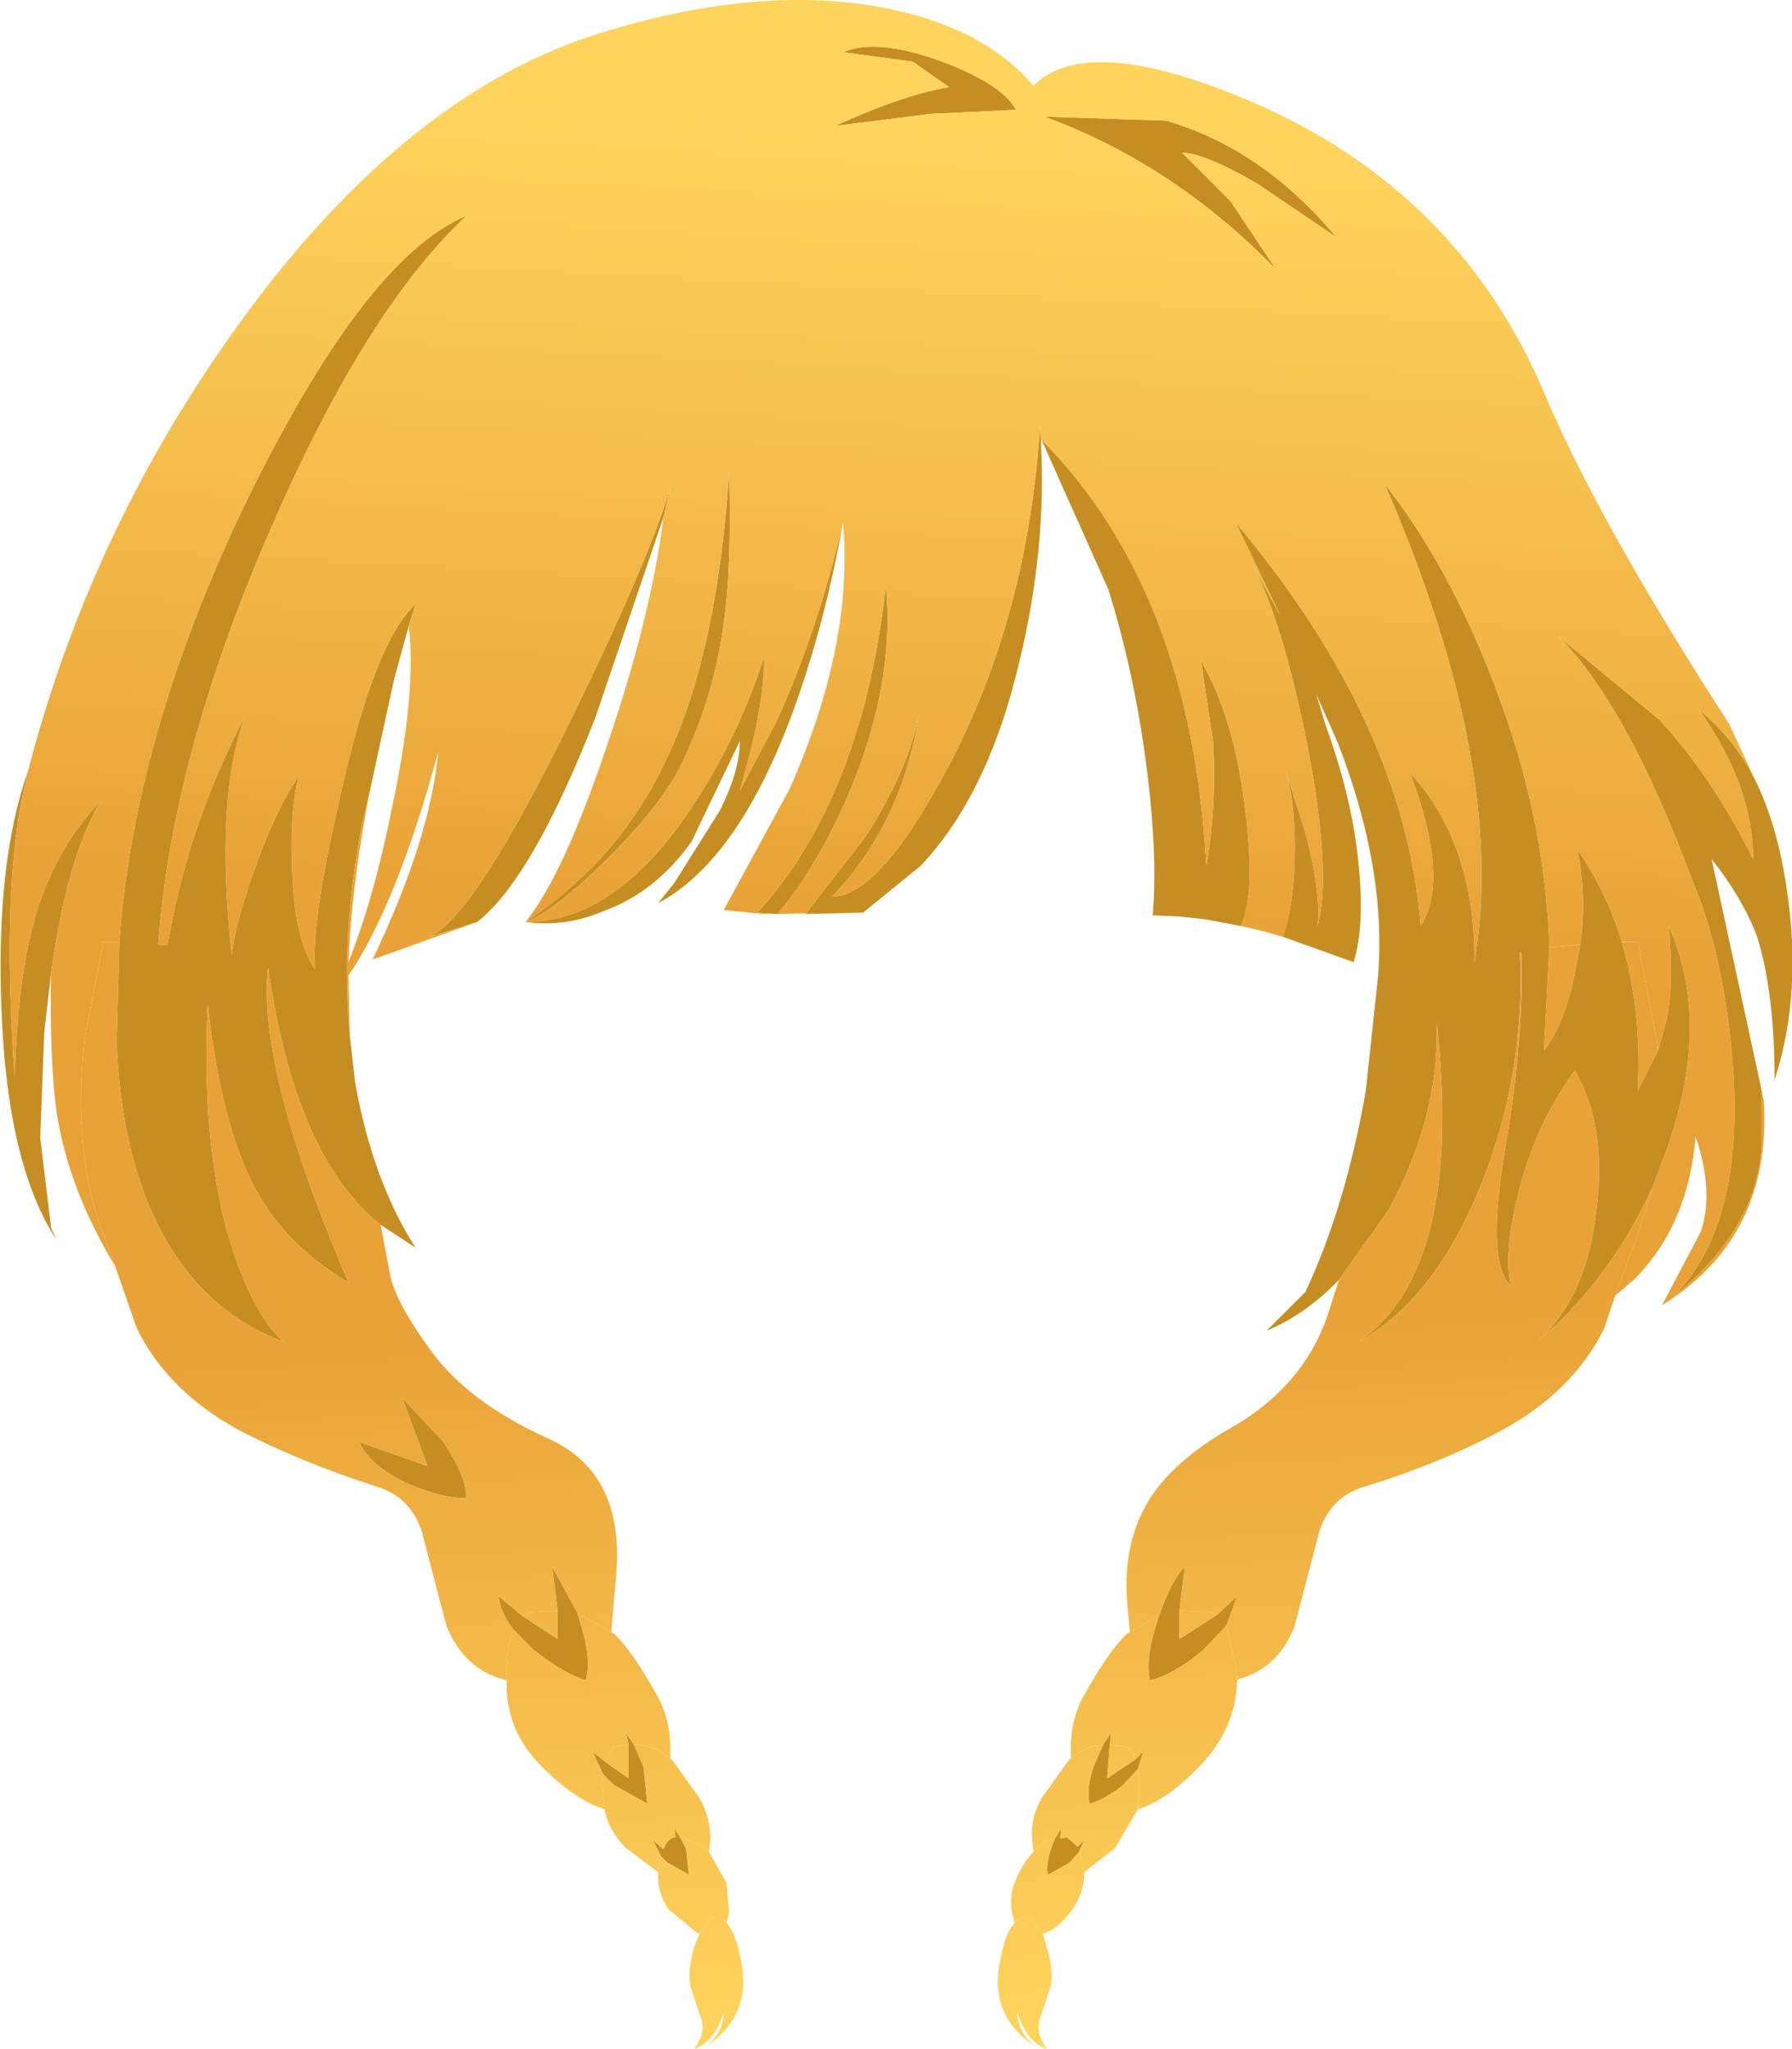 <svg xmlns="http://www.w3.org/2000/svg" xmlns:ffdec="https://www.free-decompiler.com/flash" xmlns:xlink="http://www.w3.org/1999/xlink" ffdec:objectType="frame" width="66.85" height="76.45"><use ffdec:characterId="1" xlink:href="#a" width="66.85" height="76.45"/><defs><linearGradient id="b" x1="-819.2" x2="819.2" gradientTransform="matrix(-.001 .018 .018 .001 28.2 14.2)" gradientUnits="userSpaceOnUse" spreadMethod="pad"><stop offset="0" stop-color="#ffd45d"/><stop offset="1" stop-color="#e9a237"/></linearGradient><linearGradient id="c" x1="-819.2" x2="819.2" gradientTransform="matrix(-.001 -.016 -.016 .001 46.65 56.55)" gradientUnits="userSpaceOnUse" spreadMethod="pad"><stop offset="0" stop-color="#ffd45d"/><stop offset="1" stop-color="#e9a237"/></linearGradient><linearGradient id="d" x1="-819.2" x2="819.2" gradientTransform="matrix(-.001 -.016 -.016 .001 7.7 57.8)" gradientUnits="userSpaceOnUse" spreadMethod="pad"><stop offset="0" stop-color="#ffd45d"/><stop offset="1" stop-color="#e9a237"/></linearGradient><linearGradient id="e" x1="-819.2" x2="819.2" gradientTransform="rotate(-91.779 46.18 10.37)scale(.016 -.016)" gradientUnits="userSpaceOnUse" spreadMethod="pad"><stop offset="0" stop-color="#ffd45d"/><stop offset="1" stop-color="#e9a237"/></linearGradient><linearGradient id="f" x1="-819.2" x2="819.2" gradientTransform="matrix(-.001 -.016 -.016 .001 34.6 56.95)" gradientUnits="userSpaceOnUse" spreadMethod="pad"><stop offset="0" stop-color="#ffd45d"/><stop offset="1" stop-color="#e9a237"/></linearGradient><linearGradient id="g" x1="-819.2" x2="819.2" gradientTransform="matrix(-.001 -.016 -.016 .001 19.95 57.4)" gradientUnits="userSpaceOnUse" spreadMethod="pad"><stop offset="0" stop-color="#ffd45d"/><stop offset="1" stop-color="#e9a237"/></linearGradient><linearGradient id="h" x1="-819.2" x2="819.2" gradientTransform="matrix(-.001 -.016 -.016 .001 18.6 57.45)" gradientUnits="userSpaceOnUse" spreadMethod="pad"><stop offset="0" stop-color="#ffd45d"/><stop offset="1" stop-color="#e9a237"/></linearGradient><linearGradient id="i" x1="-819.2" x2="819.2" gradientTransform="matrix(-.001 -.016 -.016 .001 20.7 57.35)" gradientUnits="userSpaceOnUse" spreadMethod="pad"><stop offset="0" stop-color="#ffd45d"/><stop offset="1" stop-color="#e9a237"/></linearGradient><linearGradient id="j" x1="-819.2" x2="819.2" gradientTransform="matrix(-.001 -.016 -.016 .001 33.1 57)" gradientUnits="userSpaceOnUse" spreadMethod="pad"><stop offset="0" stop-color="#ffd45d"/><stop offset="1" stop-color="#e9a237"/></linearGradient><linearGradient id="k" x1="-819.2" x2="819.2" gradientTransform="matrix(-.001 -.016 -.016 .001 32.15 57)" gradientUnits="userSpaceOnUse" spreadMethod="pad"><stop offset="0" stop-color="#ffd45d"/><stop offset="1" stop-color="#e9a237"/></linearGradient><linearGradient id="l" x1="-819.2" x2="819.2" gradientTransform="matrix(-.001 -.016 -.016 .001 16.2 57.5)" gradientUnits="userSpaceOnUse" spreadMethod="pad"><stop offset="0" stop-color="#ffd45d"/><stop offset="1" stop-color="#e9a237"/></linearGradient><g id="a" fill-rule="evenodd"><path fill="#c68e22" d="m35.4 3.25-1.35-.95-2.6-.35q1.25-.55 3.7.35 2.25.85 2.75 1.8l-3.2.15-3.55.45q2.5-1.15 4.25-1.45m8.1 1.25q3.6 1.05 6.35 4.35l-2.95-2q-2-1.15-2.8-1.15l1.8 1.8 1.7 2.55q-3.85-3.95-8.65-5.7zm14.65 19.25 3.75 3.1q1.95 2.1 3.5 5.2 0-2.7-2-5.55 1.25 1 2.05 2.55.85 1.7 1.2 4.1.6 3.9-.45 7.15 0-3.25-.65-5.35-.55-1.45-1.7-2.9l1.85 8.55V43q-.3 3-3.3 5.4 2.65-2.65 2.25-8.5-.3-4.15-1.5-7-2.4-6.5-5-9.15m-11.4-2.65 1 1.85-1.65-3.45Q52.4 27 53 34.55q1.1-1.75-.4-5.7.8.8 1.45 2.15 1 2.2.95 4.9 1.25-7.25-3.35-17.85 2.4 3.05 4.1 7.5 1.9 4.95 2.05 9.8l-.2 3.85q.7-.9 1.1-2.65l.25-1.3q.25-1.75-.1-3.55 1.1 1.6 1.65 3.45.75 2.5.6 5.55l.75-1.5.3-1.05q.3-1.3.1-3.6 1.65 3.65-.15 8.55l-.45 1.2q-1.65 3.55-4.3 5.75 1.85-1.65 2.2-4.9.4-3.15-.8-5.2-1.45 1.95-2.1 4.55-.55 2.15-.3 3.45-.95-.8-.15-5.4.65-3.9.55-7h-.05q.2 4.15-1.2 8-1.75 4.8-4.8 6.5 3.9-2.7 2.9-11.85.1 3.45-1.8 6.95l-1.85 2.6q-1.25 1.3-2.7 1.9l1.45-1.45q1.5-3.2 2.25-7.5l.45-4.2q.35-4.05-1.5-8.8l-.8-1.8.35 1.15q1.05 2.9 1.25 5.4.2 2.1-.2 3.45l-2.65-.95q.45-1.25.45-3.35 0-1.75-.35-2.9l.8 2.55q.55 2.25.4 3.3.55-1.95-.4-6.85-.9-4.45-2-6.6m-.45 13.45-1.35-.25-.9-.1-1.05-.05q.2-2.3-.25-5.7T41.35 22l-2.5-5.6q5.6 5.65 6.15 15.9.4-2.3.25-4.65l-.45-3q1.25 2.15 1.65 5.55.4 3.1-.15 4.35m-7.45-17.6q.15 4-.95 8.25-1.15 4.55-3.55 7.1l-2.15 1.75-2.15.05 2.25-2.9q1.65-2.6 2-4.65-.6 4.1-3.25 6.9 1.75 0 4.3-4.8 3-5.65 3.45-12.8zM29.6 26.5q-2.05 5.6-5.05 7.2l.6-.75 1.7-2.7q.75-1.5.75-2.6l-1.3 2.7-.5 1.05q-1.35 1.9-3.3 2.6-1.4.6-2.9.4 3.45-2.3 5.15-5.85 2-4 2.45-10.95.1 3.6-.2 5.65-.35 2.65-1.5 5.1-.7 1.55-2.8 3.65-2 2-3.1 2.4 3.45 0 6.35-4.5 1.65-2.55 2.55-5.4.05 1.75-.9 5l1.35-2.55q1.55-3.4 2.5-7.45-.7 3.85-1.85 7m2.05 3.15Q30.4 32.5 29 34.1l-.75-.05q3.9-4.25 4.8-12.2.35 3.7-1.4 7.8m-16.95-4.3-.9 4.15-.3 1.3q-.8 4.1-.45 7.85l.2 1.75q.65 3.65 2.25 6.15l-1.3-.85Q11 43.15 10 36.1q-.4 3.85 3 11.75-2.3-1.35-3.45-3.45-1.3-2.4-1.8-6.9-.25 4.9.75 8.55.85 2.85 2.05 4-2.15-.8-3.6-2.65-2.35-3.05-2.6-8.4l.1-3.85Q5 27.55 9 19.1q4.55-9.45 8.4-11.05-3.95 3.7-7.65 12.5Q6.4 28.5 5.9 35.25h.35Q7 30.8 9.15 26.7q-1.15 3.1-.5 8.95.05-.9.75-2.95.85-2.45 1.75-3.75-.35 1.3-.25 3.55.1 2.6.85 3.65-.15-1.8 1-6.7 1.25-5.55 2.75-6.9l-.25.8zm10.35-7.3-.3 1.25-2.55 7.5q-2.35 6-4.4 7.6l-1.75.55q1.7-.85 5.25-8.1 3-6.15 3.75-8.8M15 52.15l1.5 1.6q.9 1.3.9 2.15-.95 0-2.2-.55-1.4-.65-1.8-1.55l2.55.9zm28.25 8.1q.45-1.3.95-1.8L44 60.1v1.05l1.4-.9.75-.7-.4 1.1-.85.9q-1.05.9-2 1.15-.2-.8.3-2.3zm-2.1 4.85.3-.45-.05.45-.1 1.25 1.05-.7.3-.3-.2.65-.55.6q-.7.55-1.25.7-.15-.5.15-1.4zm-1.6 3.5.25-.05.4.35.25-.25-.2.45-.35.4-.8.45q-.1-.3.1-.95l.15-.4.25-.4zM1.05 28.75l-.2.9-.1.5q-.65 3.8-.2 10 .1-3.6.75-5.9.75-2.6 2.45-4.35Q2.5 32 1.9 36.35l-.25 2.2-.15 3.9.4 3.3v.05l.2.45Q.25 43.4.05 37.55q-.2-5.4 1-8.8m24.1 39.8h.05l-.05-.35.25.4.2.4.1.95-.8-.45-.25-.25-.3-.6.4.35q.15-.4.4-.45m-3.05-3.2.5.4.85.6V65.1l-.1-.45.3.45.35.8.15 1.4-1.25-.7-.4-.4zm-.55-5.15.05.2q.5 1.5.25 2.3-.9-.3-1.95-1.15l-.75-.75q-.5-.65-.55-1.25l.9.75 1.3.85V60.1l-.2-1.65z"/><path fill="url(#b)" d="m29-1.1 3.2-.15q-.5-.95-2.75-1.8-2.45-.9-3.7-.35l2.6.35 1.35.95q-1.75.3-4.25 1.45zm8.8.25L33.25-1q4.8 1.75 8.65 5.7l-1.7-2.55-1.8-1.8q.8 0 2.8 1.15l2.95 2Q41.4.2 37.8-.85M-1.4 41.9q-1.6-2.65-2.1-5.25-.35-1.75-.3-5.65.6-4.35 1.85-6.45-1.7 1.75-2.45 4.35-.65 2.3-.75 5.9-.45-6.2.2-10l.1-.5.2-.9.2-.75q2.4-8.7 7.8-16.1 6.2-8.5 13.45-10.7 5.7-1.75 10.25-.95 3.9.7 5.8 2.95 2.1-2.1 8.6.8Q48.8 2 51.9 9.3q2.05 4.85 6.9 12.35l.95 2.05q-.8-1.55-2.05-2.55 2 2.85 2 5.55-1.55-3.1-3.5-5.2l-3.75-3.1q2.6 2.65 5 9.15 1.2 2.85 1.5 7 .4 5.85-2.25 8.5 3-2.4 3.3-5.4v-2.4l.1.5q.3 5.05-3.8 7.6l1.45-2.75q.5-1.5-.2-3.55-.25 3.25-2.25 5.3l-.75.65.85-2.3.55-1.75.45-1.2q1.8-4.9.15-8.55.2 2.3-.1 3.6l-.3 1.05-.05-.4-.7-3.65h-.6q-.55-1.85-1.65-3.45.35 1.8.1 3.55l-1.1.1h-.05q-.15-4.85-2.05-9.8-1.7-4.45-4.1-7.5 4.6 10.6 3.35 17.85.05-2.7-.95-4.9-.65-1.35-1.45-2.15 1.5 3.95.4 5.7-.6-7.55-6.9-15.05l1.65 3.45-1-1.85q1.1 2.15 2 6.6.95 4.9.4 6.85.15-1.05-.4-3.3l-.8-2.55q.35 1.15.35 2.9 0 2.1-.45 3.35l-.7-.2-.85-.2q.55-1.25.15-4.35-.4-3.4-1.65-5.55l.45 3q.15 2.35-.25 4.65-.55-10.25-6.15-15.9v.55l-.05-1.1q-.45 7.15-3.45 12.8-2.55 4.8-4.3 4.8 2.65-2.8 3.25-6.9-.35 2.05-2 4.65l-2.25 2.9 2.15-.05-3.75.05-1.45-.15 2.45-4.5q2.4-5.4 2-9.95-.95 4.05-2.5 7.45l-1.35 2.55q.95-3.25.9-5-.9 2.85-2.55 5.4-2.9 4.5-6.35 4.5 1.4-1.7 3.05-6.6 1.65-4.85 2.1-8.5l.3-1.25q-.75 2.65-3.75 8.8-3.55 7.25-5.25 8.1l1.75-.55-3.9 1.4q2.15-4.5 2.45-7.75-1.55 5.7-3.35 8.35l.05 2.25q-.35-3.75.45-7.85l.3-1.3q-.6 3.1-.75 5.5l-.05.9q.95-2.4 1.6-5.65.95-4.4.65-6.9l.25-.8q-1.5 1.35-2.75 6.9-1.15 4.9-1 6.7-.75-1.05-.85-3.65-.1-2.25.25-3.55-.9 1.3-1.75 3.75-.7 2.05-.75 2.95-.65-5.85.5-8.95-2.15 4.1-2.9 8.55H.2q.5-6.75 3.85-14.7 3.7-8.8 7.65-12.5-3.85 1.6-8.4 11.05-4 8.45-4.55 16.05h-.6l-.7 3.65q-.45 4.25.7 7.25zm15.3-12.85q1.1-.4 3.1-2.4 2.1-2.1 2.8-3.65 1.15-2.45 1.5-5.1.3-2.05.2-5.65-.45 6.95-2.45 10.95-1.7 3.55-5.15 5.85m12.05-4.75q1.75-4.1 1.4-7.8-.9 7.95-4.8 12.2l.75.05q1.4-1.6 2.65-4.45" transform="translate(5.7 5.35)"/><path fill="url(#c)" d="m54.55 43-.4 1.2Q53 46.55 50.35 48q-2.3 1.25-5.25 2.15-1.2.4-1.6 1.7l-.9 3.45q-.6 1.6-2.1 2l-.05.05-.05-.5-.35-1.55.4-1.1-.75.7-.25-.1-1.15-.05.2-1.65q-.5.5-.95 1.8l-1.1.65-.1-1.1q-.15-1.9.55-3.35.85-1.8 3.45-3.25 2.55-1.5 3.45-4.05l.45-1.4 1.85-2.6q1.9-3.5 1.8-6.95Q48.9 42 45 44.7q3.05-1.7 4.8-6.5 1.4-3.85 1.2-8h.05q.1 3.1-.55 7-.8 4.6.15 5.4-.25-1.3.3-3.45.65-2.6 2.1-4.55 1.2 2.05.8 5.2-.35 3.25-2.2 4.9 2.65-2.2 4.3-5.75l-.55 1.75zm1.6-9.15-.75 1.5q.15-3.05-.6-5.55h.6l.7 3.65zm-2.9-3.95L53 31.2q-.4 1.75-1.1 2.65l.2-3.85h.05z" transform="translate(5.7 5.35)"/><path fill="url(#d)" d="m-1.25 29.8-.1 3.85q.25 5.35 2.6 8.4 1.45 1.85 3.6 2.65-1.2-1.15-2.05-4-1-3.65-.75-8.55.5 4.5 1.8 6.9Q5 41.15 7.3 42.5q-3.4-7.9-3-11.75 1 7.05 4.2 9.6l.35 1.85q.2 1.05 1.6 2.95 1.4 1.85 4.25 3.15 2.85 1.25 2.6 4.95l-.2 2.3-1.25-.7-.95-1.75.2 1.65-1 .05-.3.15-.9-.75q.05.6.55 1.25-.2.5-.25 1.4v.5l-.15-.05q-1.45-.4-2.1-2l-.9-3.45q-.4-1.3-1.6-1.7Q5.5 49.2 3.2 48 .55 46.55-.6 44.2l-.8-2.3-.45-1.2q-1.15-3-.7-7.25l.7-3.65zm10.55 17 .95 2.55-2.55-.9q.4.9 1.8 1.55 1.25.55 2.2.55 0-.85-.9-2.15z" transform="translate(5.7 5.35)"/><path fill="url(#e)" d="M40.45 57.35q-.05 1.8-1.4 3.2-1.25 1.3-2.3 1.6l.05-1-.05-.5.2-.65-.3.3q-.15-.45-.45-.5l-.5-.05.05-.45-.3.45q-.65.05-1.2.5v-.2q-.05-1.25.55-2.25.9-1.6 1.55-2.2l.1-.05 1.1-.65-.05.15q-.5 1.5-.3 2.3.95-.25 2-1.15l.85-.9.35 1.55zm-2.15-2.6 1.15.05.25.1-1.4.9z" transform="translate(5.7 5.35)"/><path fill="url(#f)" d="m36.75 62.15-.85 1.45-1.15.9-.1-.4-.1-.35.2-.45-.25.25-.4-.35-.25.05.05-.4-.25.4q-.45.1-.8.5l-.05-.5q-.05-.8.35-1.5l1-1.4.1-.1q.55-.45 1.2-.5l-.35.8q-.3.9-.15 1.4.55-.15 1.25-.7l.55-.6.05.5zm-1.05-2.4.5.05q.3.05.45.5l-1.05.7z" transform="translate(5.7 5.35)"/><path fill="url(#g)" d="m20.75 63.75.65 1.15.1 1.1-.1.4q-.25-.35-.6-.15l-.4.55h-.05l-1.1-.9q-.45-.65-.4-1.4l.05-.4.05-.2.25.25.8.45-.1-.95-.2-.4q.6.05 1.05.5" transform="translate(5.7 5.35)"/><path fill="url(#h)" d="m19.3 60.25.1.1 1 1.4q.4.7.4 1.5l-.05.5q-.45-.45-1.05-.5l-.25-.4.05.35h-.05q-.25.05-.4.45l-.4-.35.3.6-.05.2-.05.4-1.2-.9q-.65-.65-.8-1.45l-.1-1 .05-.3.4.4 1.25.7-.15-1.4-.35-.8q.75 0 1.35.5m-1.55-.5V61l-.85-.6q.15-.55.45-.6z" transform="translate(5.7 5.35)"/><path fill="url(#i)" d="M21.4 66.4q.35.35.55 1.45.4 2-1.3 3.15.65-.55.65-1.3-.3 1.1-1.1 1.4.45-.65.25-1.15l-.4-1.2q-.1-.75.2-1.6l.15-.35.4-.55q.35-.2.6.15" transform="translate(5.7 5.35)"/><path fill="url(#j)" d="M34.75 64.5q0 .75-.45 1.4-.55.75-1.1.9l-.45-.55q-.35-.2-.6.15l-.1-.4q-.1-.6.1-1.1.3-.75.7-1.15.35-.4.8-.5l-.15.4q-.2.65-.1.95l.8-.45.35-.4.1.35z" transform="translate(5.7 5.35)"/><path fill="url(#k)" d="m33.2 66.8.1.35q.3.85.2 1.6l-.4 1.2q-.2.5.25 1.15-.8-.3-1.1-1.4 0 .75.65 1.3-1.7-1.15-1.3-3.15.2-1.1.55-1.45.25-.35.6-.15z" transform="translate(5.7 5.35)"/><path fill="url(#l)" d="m17.1 55.55.1.05q.65.6 1.55 2.2.6 1 .55 2.25v.2q-.6-.5-1.35-.5l-.3-.45.1.45-.4.05q-.3.05-.45.6l-.5-.4.4.85-.05.3.1 1q-1.05-.3-2.35-1.6-1.35-1.35-1.3-3.2v-.5q.05-.9.25-1.4l.75.75q1.05.85 1.95 1.15.25-.8-.25-2.3l-.05-.2zm-2-.8v1.05l-1.3-.85.3-.15z" transform="translate(5.7 5.35)"/></g></defs></svg>